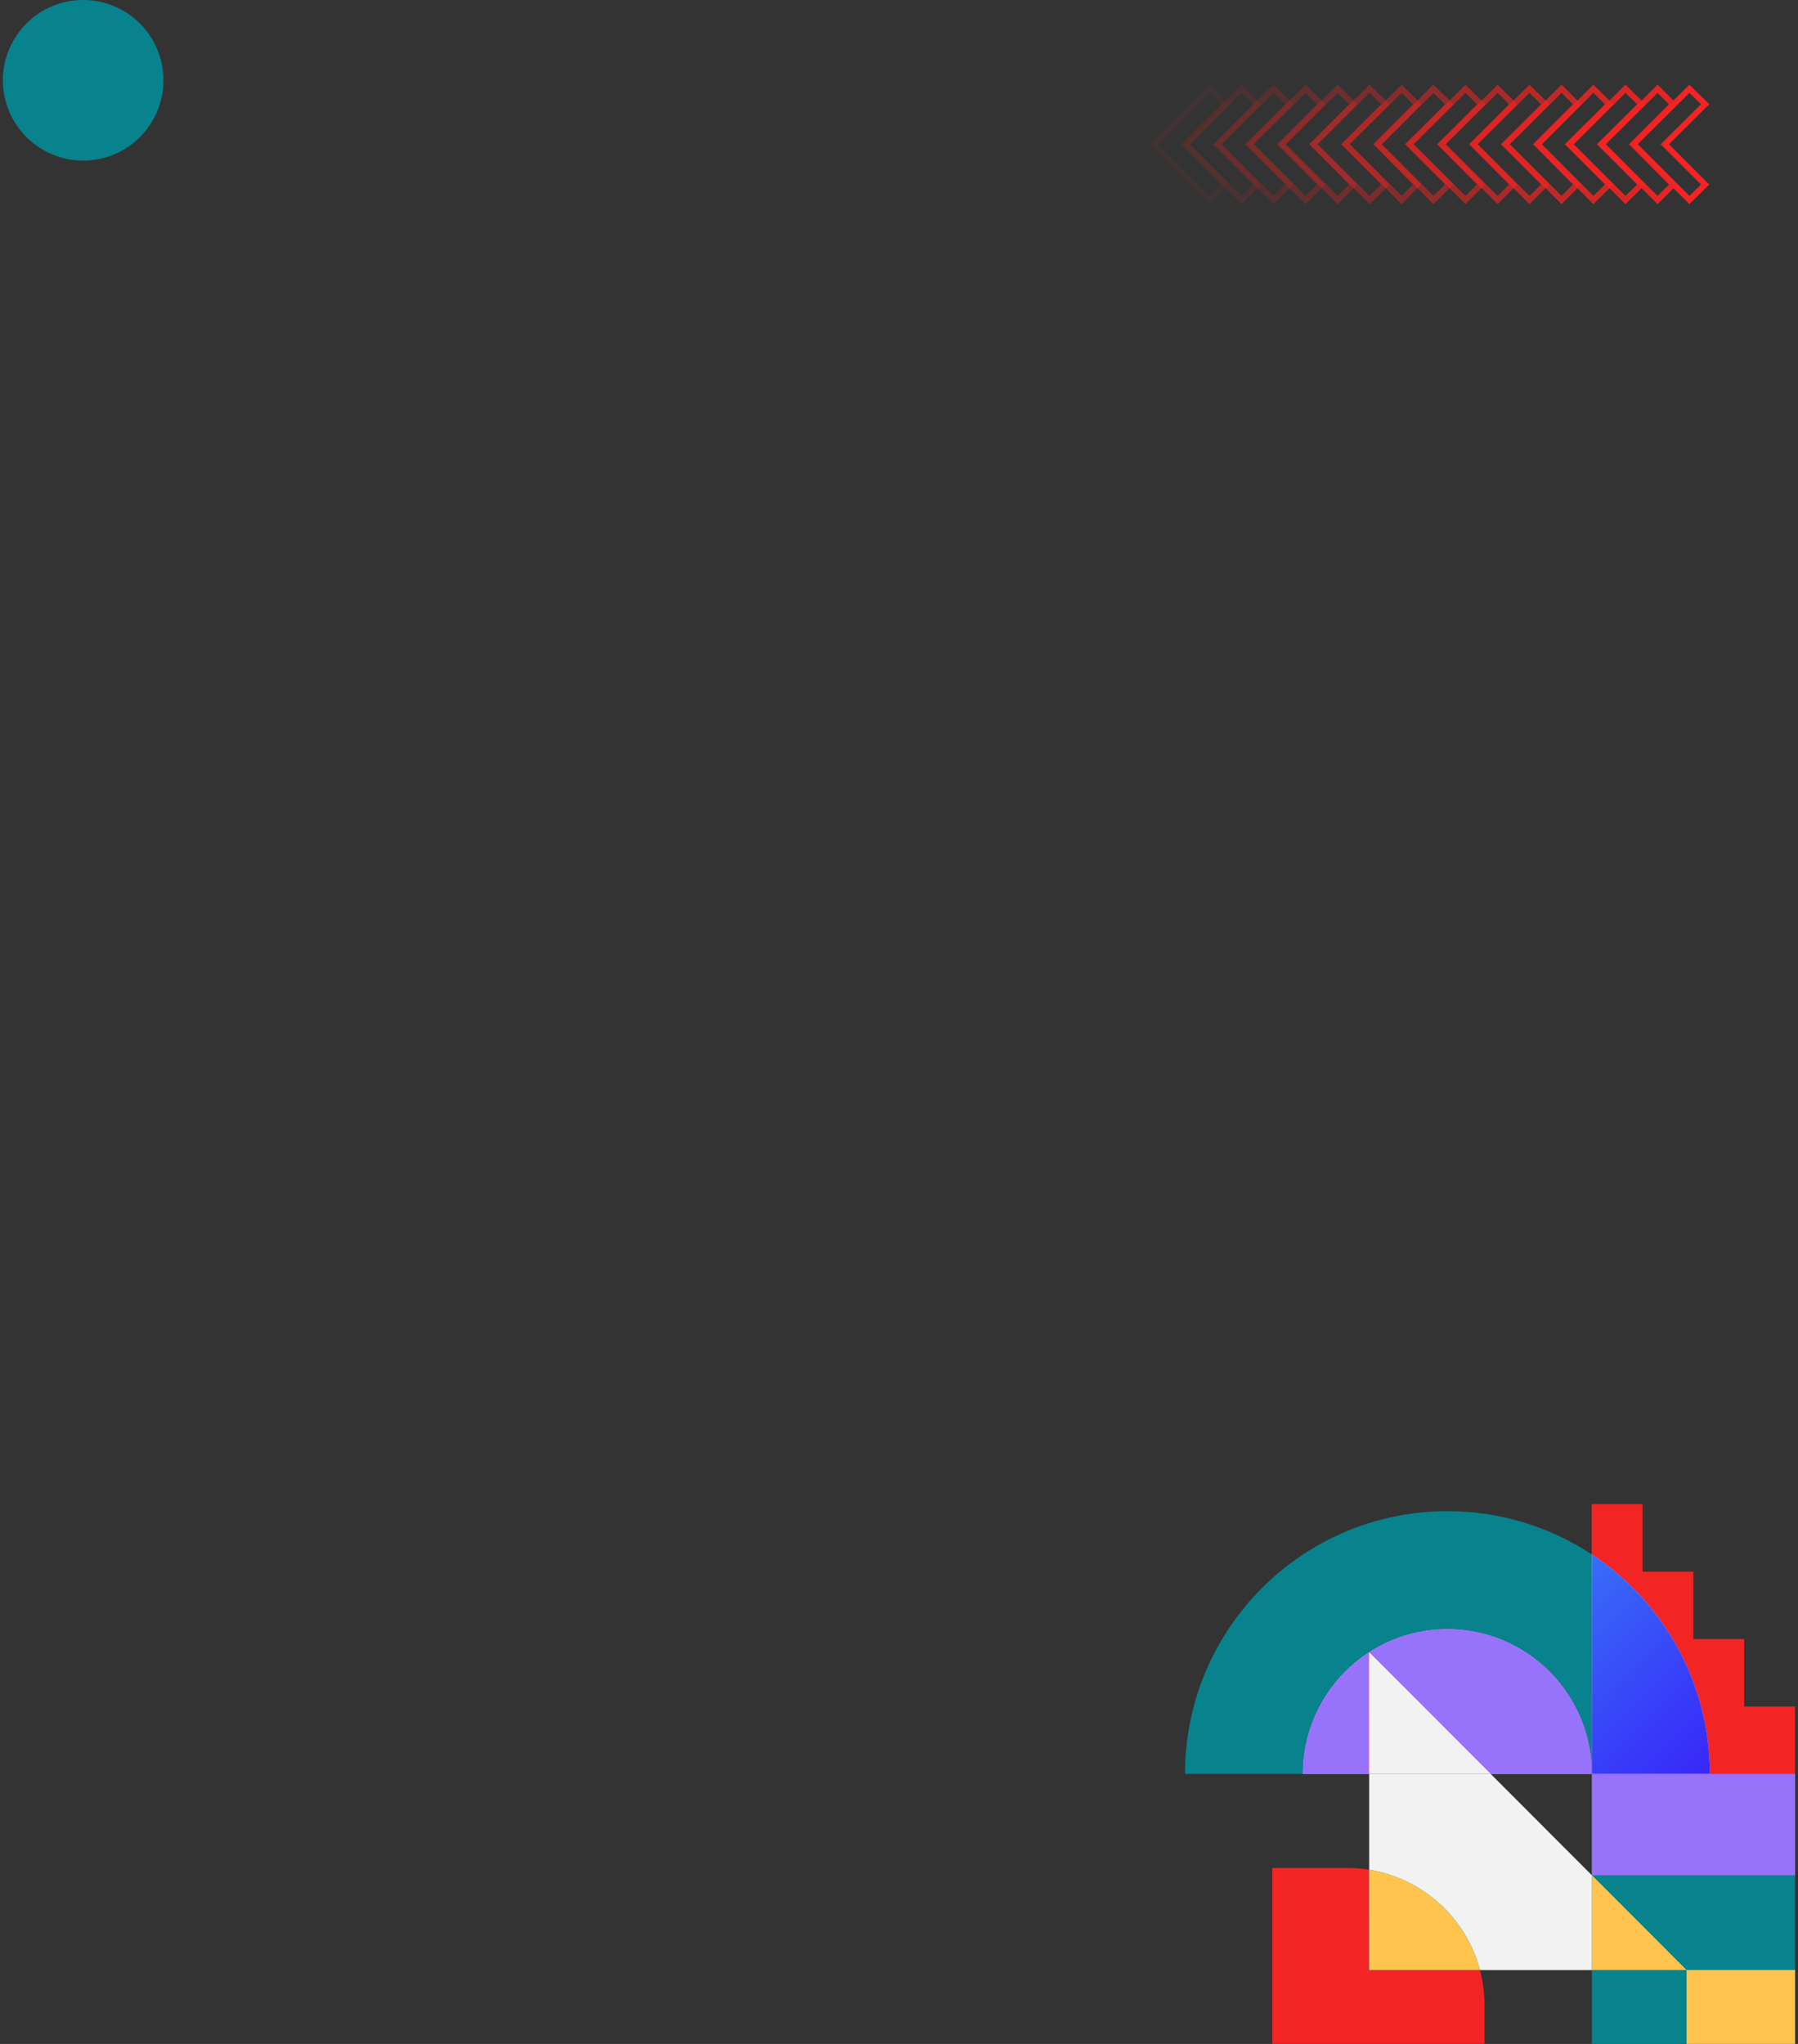 <svg width="616" height="700" viewBox="0 0 616 700" fill="none" xmlns="http://www.w3.org/2000/svg">
<rect x="0" y="0" width="616" height="700" fill="#333333" stroke="none"/>
<circle cx="28.496" cy="27.5" r="27.5" fill="#08828c"/>
<path d="M578.788 68.5L584.188 63.2L570.387 49.4L584.188 35.7L578.788 30.4L559.688 49.4L578.788 68.5Z" stroke="#F32424" stroke-width="2" stroke-miterlimit="10"/>
<path opacity="0.938" d="M559.489 49.4L573.189 35.7L567.889 30.4L548.789 49.4L567.889 68.5L573.189 63.2L559.489 49.4Z" stroke="#F32424" stroke-width="2" stroke-miterlimit="10"/>
<path opacity="0.875" d="M548.489 49.4L562.289 35.7L556.889 30.4L537.789 49.4L556.889 68.5L562.289 63.2L548.489 49.4Z" stroke="#F32424" stroke-width="2" stroke-miterlimit="10"/>
<path opacity="0.812" d="M537.487 49.4L551.287 35.7L545.887 30.4L526.887 49.4L545.887 68.5L551.287 63.2L537.487 49.4Z" stroke="#F32424" stroke-width="2" stroke-miterlimit="10"/>
<path opacity="0.75" d="M526.587 49.4L540.287 35.7L534.987 30.4L515.887 49.4L534.987 68.5L540.287 63.2L526.587 49.4Z" stroke="#F32424" stroke-width="2" stroke-miterlimit="10"/>
<path opacity="0.688" d="M515.591 49.4L529.391 35.7L523.991 30.4L504.891 49.4L523.991 68.5L529.391 63.2L515.591 49.4Z" stroke="#F32424" stroke-width="2" stroke-miterlimit="10"/>
<path opacity="0.625" d="M504.688 49.4L518.388 35.7L513.088 30.4L493.988 49.4L513.088 68.5L518.388 63.2L504.688 49.4Z" stroke="#F32424" stroke-width="2" stroke-miterlimit="10"/>
<path opacity="0.562" d="M493.688 49.4L507.388 35.7L502.088 30.4L482.988 49.4L502.088 68.5L507.388 63.2L493.688 49.4Z" stroke="#F32424" stroke-width="2" stroke-miterlimit="10"/>
<path opacity="0.5" d="M482.69 49.4L496.49 35.7L491.09 30.4L472.09 49.4L491.09 68.5L496.49 63.2L482.69 49.4Z" stroke="#F32424" stroke-width="2" stroke-miterlimit="10"/>
<path opacity="0.438" d="M471.79 49.4L485.49 35.7L480.19 30.4L461.09 49.4L480.19 68.5L485.49 63.2L471.79 49.4Z" stroke="#F32424" stroke-width="2" stroke-miterlimit="10"/>
<path opacity="0.375" d="M460.79 49.4L474.59 35.7L469.19 30.4L450.09 49.4L469.19 68.5L474.59 63.2L460.79 49.4Z" stroke="#F32424" stroke-width="2" stroke-miterlimit="10"/>
<path opacity="0.312" d="M449.891 49.4L463.591 35.7L458.291 30.4L439.191 49.4L458.291 68.5L463.591 63.2L449.891 49.4Z" stroke="#F32424" stroke-width="2" stroke-miterlimit="10"/>
<path opacity="0.25" d="M438.891 49.4L452.591 35.7L447.291 30.4L428.191 49.4L447.291 68.5L452.591 63.2L438.891 49.4Z" stroke="#F32424" stroke-width="2" stroke-miterlimit="10"/>
<path opacity="0.188" d="M427.891 49.4L441.691 35.7L436.291 30.4L417.191 49.4L436.291 68.5L441.691 63.2L427.891 49.4Z" stroke="#F32424" stroke-width="2" stroke-miterlimit="10"/>
<path opacity="0.125" d="M416.989 49.4L430.689 35.7L425.389 30.4L406.289 49.4L425.389 68.5L430.689 63.2L416.989 49.4Z" stroke="#F32424" stroke-width="2" stroke-miterlimit="10"/>
<path opacity="0.062" d="M405.993 49.4L419.793 35.7L414.393 30.4L395.293 49.4L414.393 68.5L419.793 63.2L405.993 49.4Z" stroke="#F32424" stroke-width="2" stroke-miterlimit="10"/>
<path d="M495.878 557.948C523.22 557.948 545.385 580.139 545.385 607.513L545.385 590.542L545.385 584.405L545.385 532.389C531.181 522.996 514.174 517.532 495.878 517.532C446.24 517.532 405.984 557.835 405.984 607.531L446.371 607.531C446.371 580.139 468.536 557.948 495.878 557.948Z" fill="#08828c"/>
<path d="M510.697 607.512L545.365 607.512C545.365 580.138 523.2 557.947 495.876 557.947C468.553 557.947 446.369 580.138 446.369 607.512L469.076 607.512L469.076 565.843L510.697 607.512Z" fill="url(#paint0_linear_29349_2460)"/>
<path d="M510.697 607.512L545.365 607.512C545.365 580.138 523.2 557.947 495.876 557.947C468.553 557.947 446.369 580.138 446.369 607.512L469.076 607.512L469.076 565.843L510.697 607.512Z" fill="#9772FB"/>
<path d="M545.366 607.512L545.366 642.221L577.792 674.684L545.366 674.684L545.366 700L615.002 700L615.002 607.512L585.772 607.512L545.366 607.512Z" fill="#08828c"/>
<path d="M545.365 642.221L510.697 607.512L469.076 607.512L469.076 640.35C487.485 643.306 502.324 656.946 507.034 674.703L545.365 674.703L545.365 642.221Z" fill="#F2F2F2"/>
<path d="M469.076 565.843L469.076 607.512L510.697 607.512L469.076 565.843Z" fill="url(#paint1_linear_29349_2460)"/>
<path d="M469.076 565.843L469.076 607.512L510.697 607.512L469.076 565.843Z" fill="url(#paint2_linear_29349_2460)"/>
<path d="M469.076 565.843L469.076 607.512L510.697 607.512L469.076 565.843Z" fill="#F2F2F2"/>
<path d="M545.365 642.221L545.365 674.684L577.791 674.684L545.365 642.221Z" fill="url(#paint3_linear_29349_2460)"/>
<path d="M545.365 642.221L545.365 674.684L577.791 674.684L545.365 642.221Z" fill="#FFC44E"/>
<path d="M469.076 640.331C466.628 639.938 464.123 639.732 461.582 639.732L435.903 639.732L435.903 699.981L508.604 699.981L508.604 686.828C508.604 682.636 508.062 678.557 507.015 674.684L469.057 674.684L469.057 640.331L469.076 640.331Z" fill="#F32424"/>
<path d="M469.079 640.331L469.079 674.684L507.037 674.684C502.309 656.928 487.469 643.287 469.079 640.331Z" fill="url(#paint4_linear_29349_2460)"/>
<path d="M469.079 640.331L469.079 674.684L507.037 674.684C502.309 656.928 487.469 643.287 469.079 640.331Z" fill="#FFC44E"/>
<path d="M575.785 607.561L614.971 607.561L614.971 584.447L597.555 584.447L597.555 561.332L580.139 561.332L580.139 538.236L562.723 538.236L562.723 515.122L545.308 515.122L545.308 532.458C563.667 548.559 575.785 576.181 575.785 607.561Z" fill="#F32424"/>
<path d="M545.365 590.523L545.365 607.494L585.771 607.494C585.771 576.097 569.717 548.461 545.384 532.351L545.384 584.367L545.384 590.523L545.365 590.523Z" fill="url(#paint5_linear_29349_2460)"/>
<path d="M545.365 590.523L545.365 607.494L585.771 607.494C585.771 576.097 569.717 548.461 545.384 532.351L545.384 584.367L545.384 590.523L545.365 590.523Z" fill="url(#paint6_linear_29349_2460)"/>
<path d="M615.002 699.981L615.002 674.684L577.81 674.684L577.81 699.981L615.002 699.981Z" fill="#FFC44E"/>
<path d="M615.002 642.239L615.002 607.512L545.385 607.512L545.385 642.239L615.002 642.239Z" fill="#9772FB"/>
<defs>
<linearGradient id="paint0_linear_29349_2460" x1="495.868" y1="517.507" x2="495.868" y2="607.507" gradientUnits="userSpaceOnUse">
<stop stop-color="#F8B8F8"/>
<stop offset="0.19" stop-color="#F8B2F8"/>
<stop offset="1" stop-color="#F89AF8"/>
</linearGradient>
<linearGradient id="paint1_linear_29349_2460" x1="489.878" y1="517.507" x2="489.878" y2="607.507" gradientUnits="userSpaceOnUse">
<stop stop-color="#F8B8F8"/>
<stop offset="0.19" stop-color="#F8B2F8"/>
<stop offset="1" stop-color="#F89AF8"/>
</linearGradient>
<linearGradient id="paint2_linear_29349_2460" x1="489.878" y1="557.948" x2="489.878" y2="607.507" gradientUnits="userSpaceOnUse">
<stop stop-color="#F84818"/>
<stop offset="0.055" stop-color="#F84B24"/>
<stop offset="0.388" stop-color="#FB5966"/>
<stop offset="0.667" stop-color="#FD6396"/>
<stop offset="0.88" stop-color="#FF6AB4"/>
<stop offset="1" stop-color="#FF6CBF"/>
</linearGradient>
<linearGradient id="paint3_linear_29349_2460" x1="561.582" y1="607.507" x2="561.582" y2="699.992" gradientUnits="userSpaceOnUse">
<stop stop-color="#69FFFF"/>
<stop offset="0.974" stop-color="#2DCCF7"/>
<stop offset="1" stop-color="#2BCBF7"/>
</linearGradient>
<linearGradient id="paint4_linear_29349_2460" x1="488.05" y1="565.838" x2="488.05" y2="674.693" gradientUnits="userSpaceOnUse">
<stop stop-color="#69FFFF"/>
<stop offset="0.974" stop-color="#2DCCF7"/>
<stop offset="1" stop-color="#2BCBF7"/>
</linearGradient>
<linearGradient id="paint5_linear_29349_2460" x1="565.565" y1="517.508" x2="565.565" y2="607.507" gradientUnits="userSpaceOnUse">
<stop stop-color="#F8B8F8"/>
<stop offset="0.19" stop-color="#F8B2F8"/>
<stop offset="1" stop-color="#F89AF8"/>
</linearGradient>
<linearGradient id="paint6_linear_29349_2460" x1="527.25" y1="550.509" x2="585.039" y2="608.231" gradientUnits="userSpaceOnUse">
<stop stop-color="#386EF8"/>
<stop offset="0.619" stop-color="#3840F8"/>
<stop offset="1" stop-color="#3828F8"/>
</linearGradient>
</defs>
</svg>
